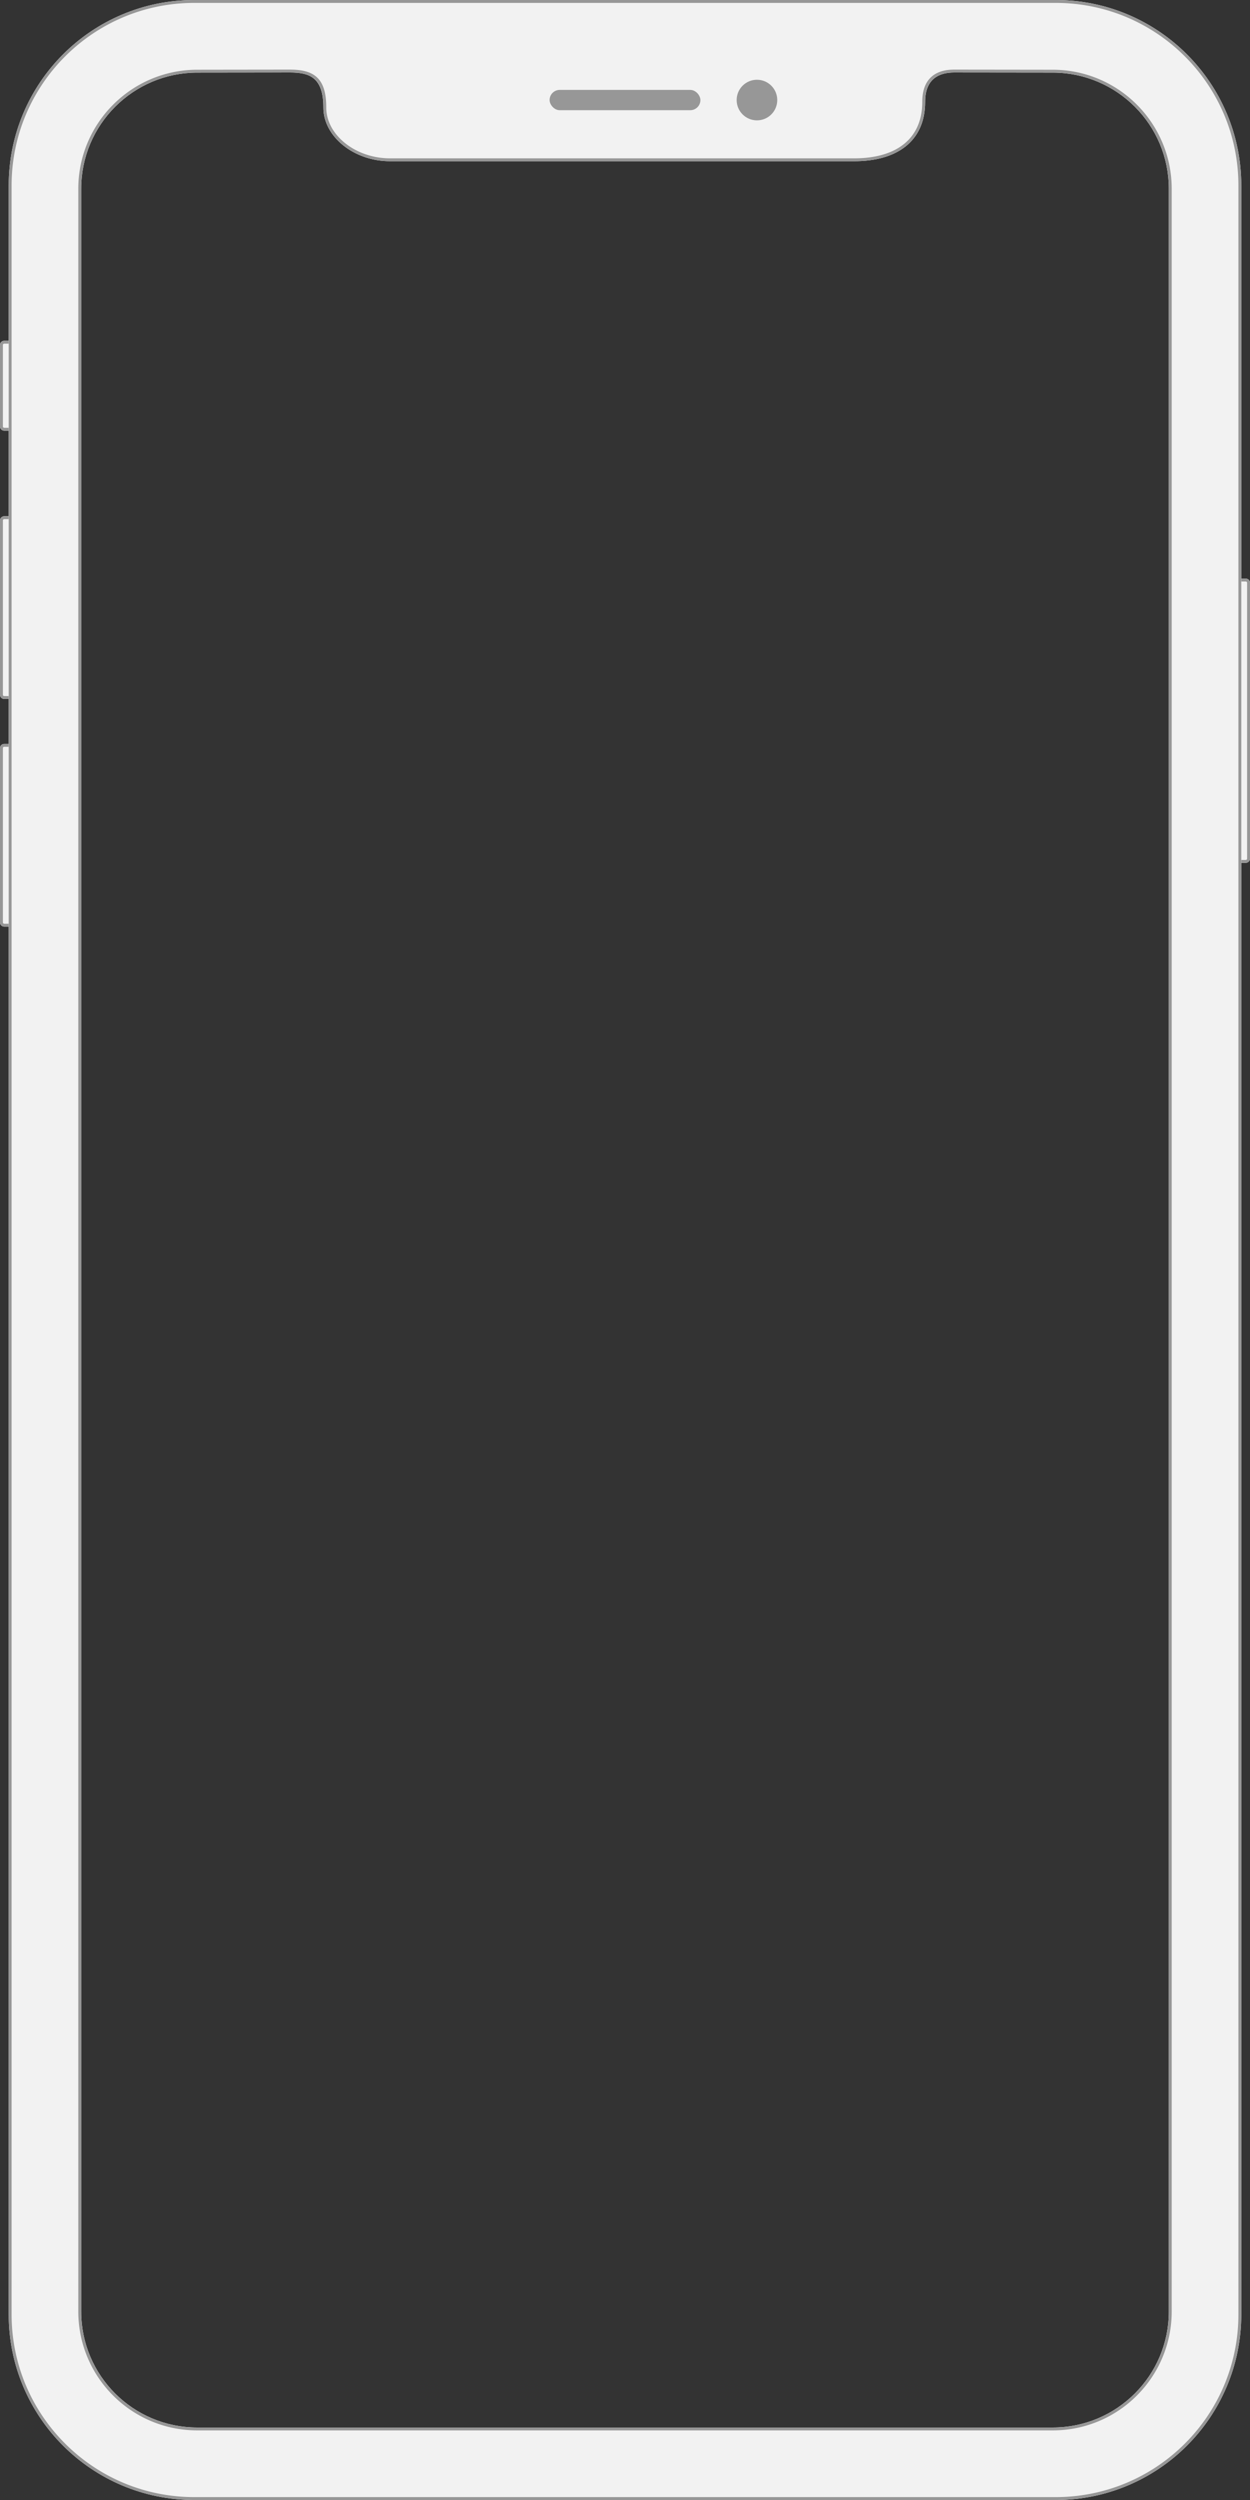 <svg width="862" height="1724" xmlns="http://www.w3.org/2000/svg" xmlns:xlink="http://www.w3.org/1999/xlink"><rect width="100%" height="100%" fill="#333333" stroke="none"/><defs><path d="M850 399v196h9.08a2.918 2.918 0 002.92-2.923V401.923a2.921 2.921 0 00-2.92-2.923H850z" id="a"/><path d="M0 513v126h9.08a2.92 2.92 0 002.92-2.914V515.914A2.917 2.917 0 009.08 513H0z" id="b"/><path d="M0 356v126h9.08a2.92 2.92 0 002.92-2.914V358.914A2.917 2.917 0 009.08 356H0z" id="c"/><path d="M0 235v62h9.08c1.613 0 2.92-1.31 2.92-2.907v-56.186A2.914 2.914 0 009.08 235H0z" id="d"/><path d="M6 127.996C6 57.306 63.298 0 134.001 0H728c70.692 0 128 57.3 128 127.996v1468.008c0 70.69-57.298 127.996-128.001 127.996H134c-70.692 0-128-57.3-128-127.996V127.996zm49.999 2.207v1463.792c0 44.197 35.815 80.005 79.996 80.005h590.007c44.17 0 79.997-35.82 79.997-80.005V130.203c0-44.198-35.818-80.056-80.001-80.118 0 0-57.978-.085-68-.085-10.02 0-20 4.035-20 20.195 0 27.574-19.838 40.995-49 40.995h-320c-25 0-46-16.998-46-36.995 0-20.832-9.565-24.195-23-24.195-13.434 0-63.998.08-63.998.08-44.176.064-80.001 35.937-80.001 80.123z" id="e"/></defs><g fill="none" fill-rule="evenodd"><use fill="#F2F2F2" xlink:href="#a"/><path stroke="#979797" stroke-width="2" d="M851 400v194h8.08c1.062 0 1.92-.858 1.92-1.923V401.923c0-1.062-.86-1.923-1.92-1.923H851z"/><g transform="matrix(-1 0 0 1 12 0)"><use fill="#F2F2F2" xlink:href="#b"/><path stroke="#979797" stroke-width="2" d="M1 514v124h8.08c1.06 0 1.92-.86 1.92-1.914V515.914A1.917 1.917 0 009.08 514H1z"/></g><g transform="matrix(-1 0 0 1 12 0)"><use fill="#F2F2F2" xlink:href="#c"/><path stroke="#979797" stroke-width="2" d="M1 357v124h8.08c1.06 0 1.92-.86 1.92-1.914V358.914A1.917 1.917 0 009.08 357H1z"/></g><g transform="matrix(-1 0 0 1 12 0)"><use fill="#F2F2F2" xlink:href="#d"/><path stroke="#979797" stroke-width="2" d="M1 236v60h8.08a1.92 1.92 0 001.92-1.907v-56.186A1.914 1.914 0 009.08 236H1z"/></g><use fill="#F2F2F2" xlink:href="#e"/><path stroke="#979797" stroke-width="2" d="M7 127.996v1468.008C7 1666.146 63.858 1723 134.001 1723H728c70.146 0 127-56.855 127-126.996V127.996C855 57.854 798.142 1 727.999 1H134C63.854 1 7 57.855 7 127.996zm47.999 2.207c0-44.735 36.27-81.058 81-81.123l2.198-.003a157816.38 157816.38 0 0131.423-.046C184.231 49.01 194.912 49 200 49c16.749 0 24 6.136 24 25.195 0 19.429 20.557 35.995 45 35.995h320c30.084 0 48-14.162 48-39.995C637 55.445 644.974 49 658 49c4.023 0 15.931.014 33.267.037l4.491.006a280151.978 280151.978 0 0127.731.039l2.511.003c44.74.063 81 36.373 81 81.118v1463.792c0 44.734-36.271 81.005-80.997 81.005H135.995C91.258 1675 55 1638.74 55 1593.995V130.203z"/><path d="M56 138h750v1468H56z"/><circle fill="#979797" cx="522" cy="69" r="14"/><rect fill="#979797" x="379" y="62" width="104" height="14" rx="7"/></g></svg>